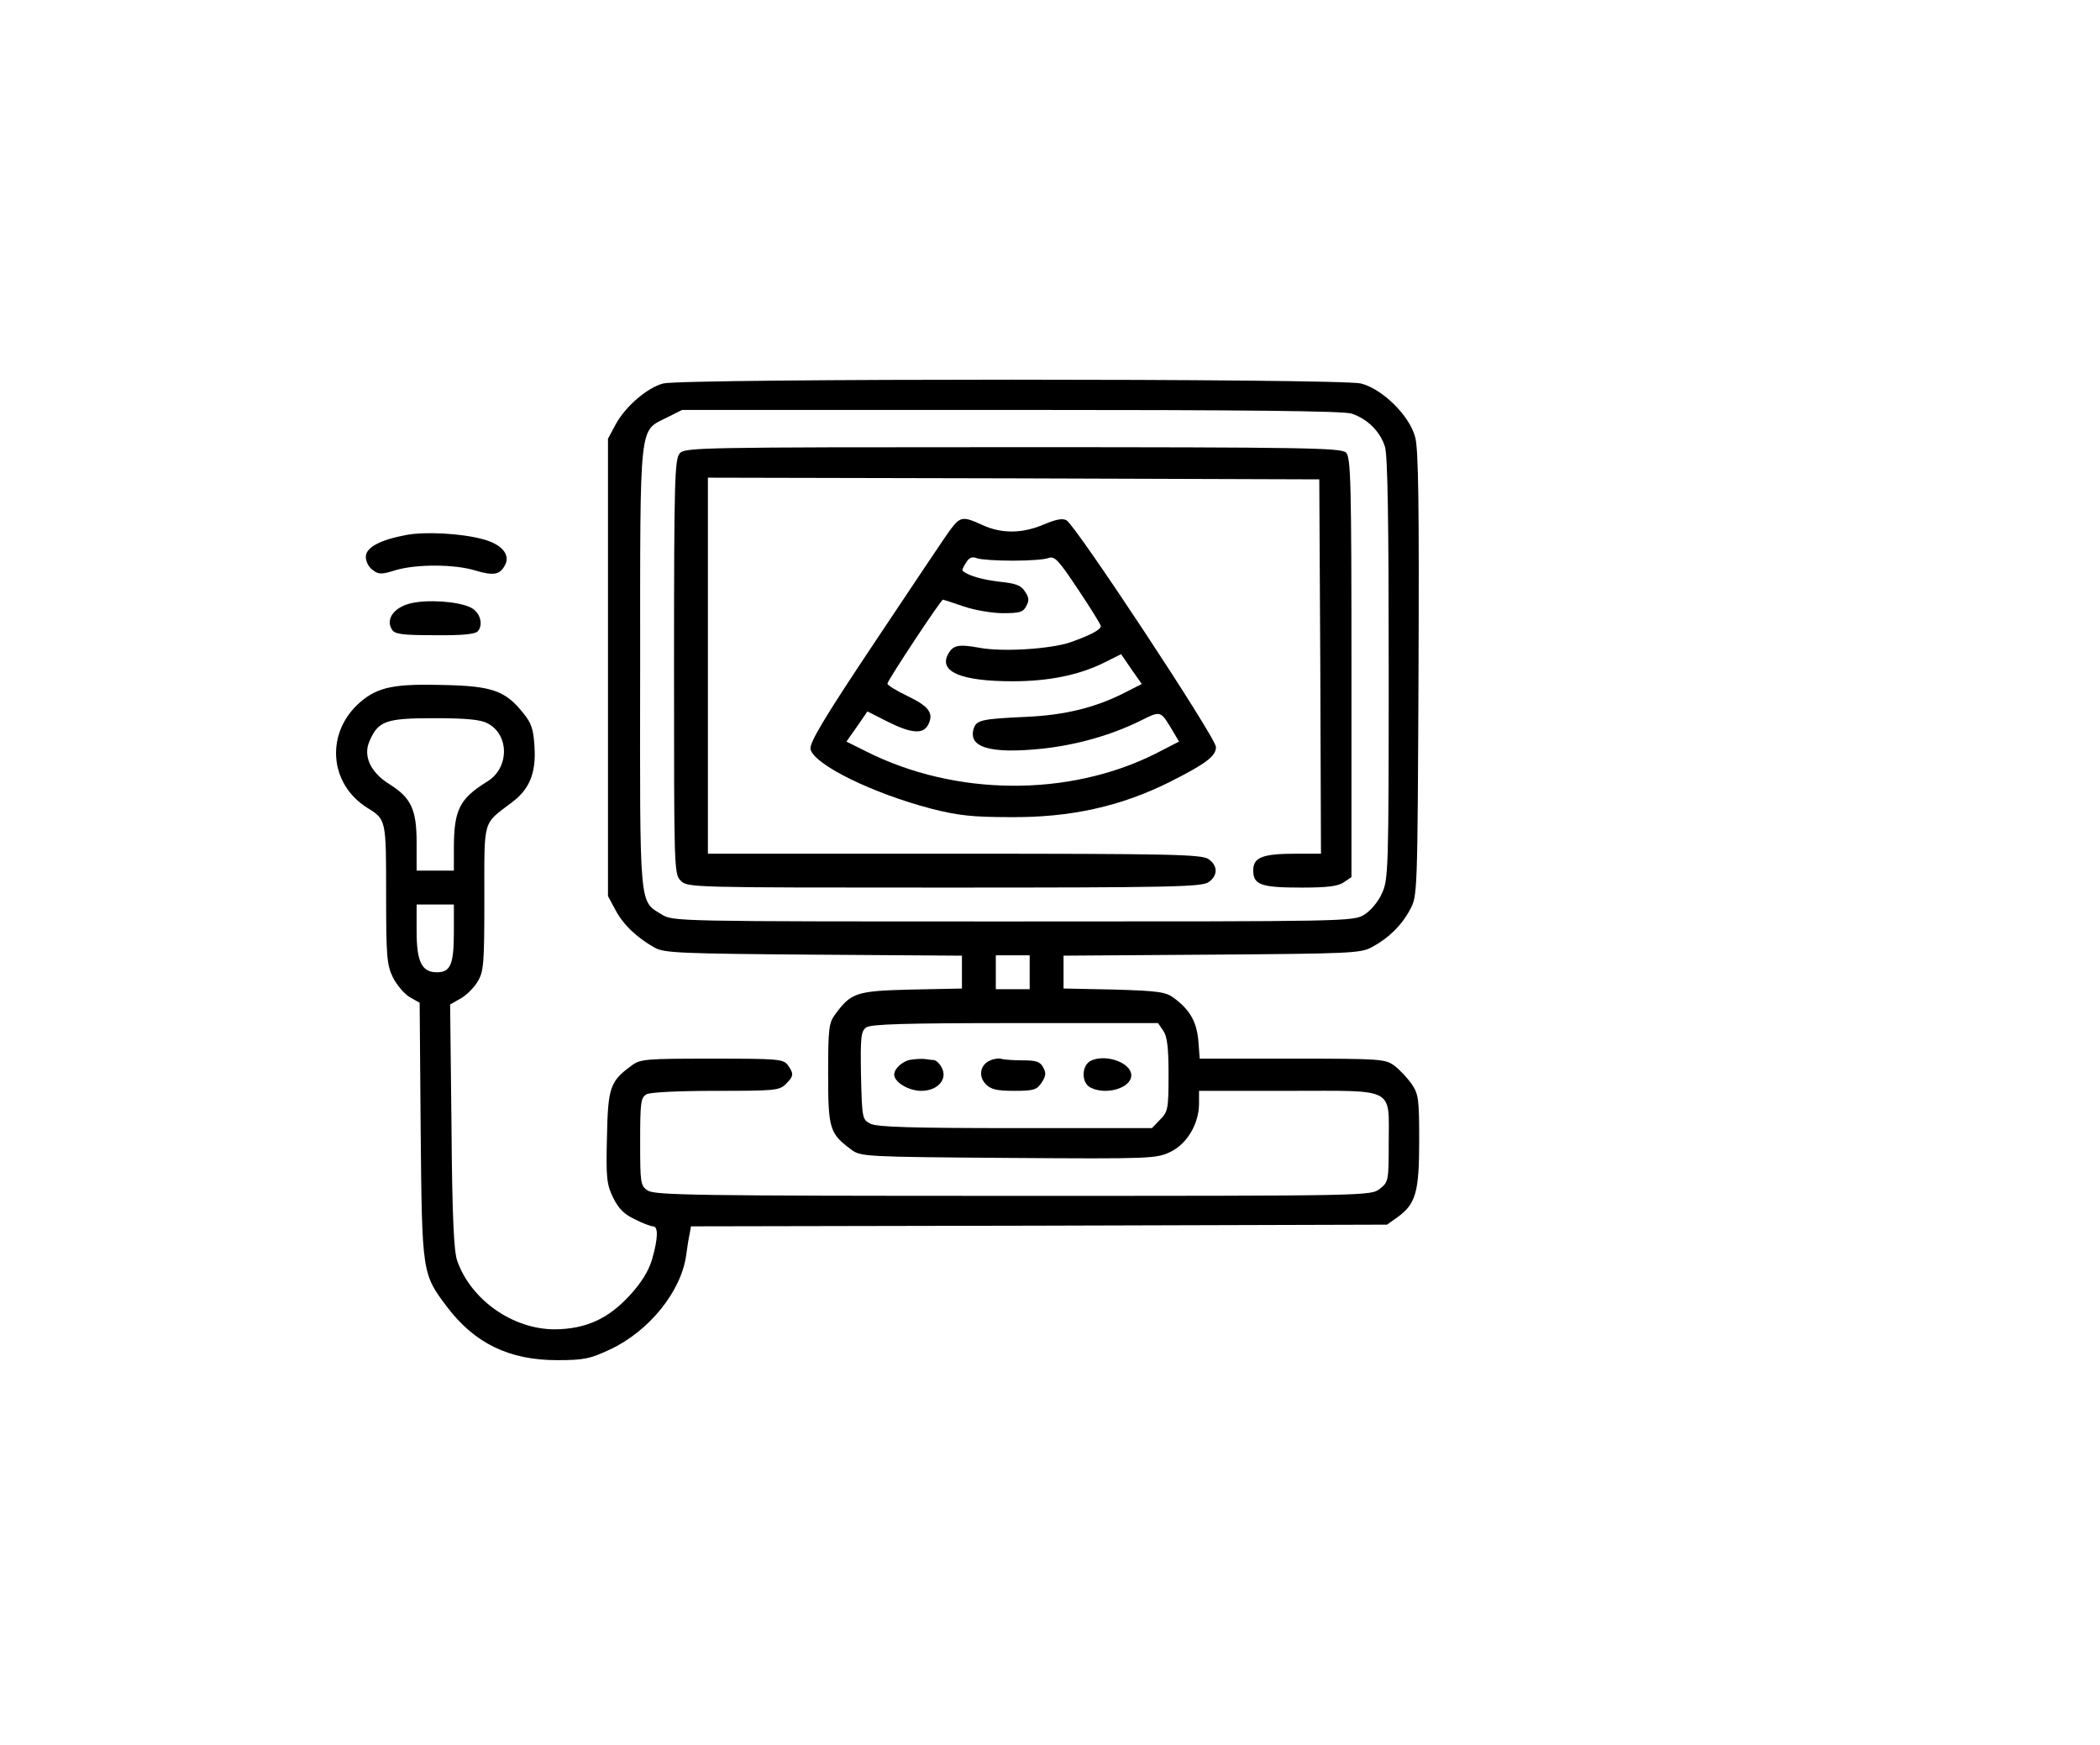 <?xml version="1.0" standalone="no"?>
<svg version="1.0" xmlns="http://www.w3.org/2000/svg"
  viewBox="0 0 620 515"
 preserveAspectRatio="xMidYMid meet">

<g transform="translate(0,515) scale(0.1,-0.1)"
fill="#000000" stroke="none">
<path d="M1958 4018 c-47 -12 -113 -69 -141 -122 l-22 -41 0 -675 0 -675 22
-41 c23 -44 65 -83 117 -112 28 -15 78 -17 469 -20 l437 -3 0 -48 0 -49 -149
-3 c-163 -4 -178 -9 -225 -73 -19 -25 -21 -42 -21 -176 0 -162 4 -176 69 -224
27 -20 41 -21 463 -24 424 -3 437 -2 479 18 49 24 84 83 84 143 l0 37 264 0
c320 0 296 13 296 -156 0 -110 -1 -113 -26 -133 -27 -21 -30 -21 -1083 -21
-940 0 -1059 2 -1079 16 -21 14 -22 22 -22 144 0 118 2 130 19 140 12 6 96 10
205 10 173 0 187 1 206 20 24 24 24 30 6 56 -14 18 -28 19 -225 19 -196 0
-211 -1 -237 -21 -63 -46 -69 -64 -72 -210 -3 -121 -1 -139 18 -179 16 -32 32
-49 64 -64 23 -12 48 -21 54 -21 16 0 15 -36 -3 -98 -10 -34 -32 -69 -65 -105
-64 -70 -130 -100 -222 -101 -123 0 -247 86 -288 202 -10 27 -15 132 -17 397
l-4 360 30 17 c17 9 40 32 51 50 18 30 20 50 20 246 0 239 -6 217 82 284 52
39 71 87 66 164 -3 52 -9 70 -34 100 -52 65 -91 79 -234 82 -146 4 -195 -6
-247 -51 -103 -90 -92 -241 22 -312 55 -34 55 -34 55 -254 0 -184 2 -209 20
-246 11 -22 33 -48 49 -58 l30 -17 3 -378 c4 -421 4 -422 78 -520 82 -108 184
-157 325 -157 80 0 97 4 157 32 115 54 210 172 224 279 3 21 7 49 10 61 l4 23
1028 2 1027 3 31 22 c54 39 64 74 64 226 0 123 -2 137 -22 167 -13 18 -36 43
-51 54 -27 20 -40 21 -302 21 l-273 0 -4 53 c-5 56 -25 91 -72 126 -24 18 -45
21 -177 25 l-149 3 0 49 0 48 438 3 c404 3 440 4 472 22 49 26 88 64 113 111
22 40 22 46 25 695 2 497 0 666 -10 700 -17 64 -97 142 -160 158 -60 15 -2003
15 -2060 0z m2033 -89 c47 -16 84 -53 98 -98 8 -27 11 -221 11 -657 0 -589 -1
-621 -20 -661 -11 -25 -33 -51 -52 -63 -33 -20 -48 -20 -1037 -20 -1002 0
-1004 0 -1038 21 -66 41 -64 11 -63 731 0 736 -4 693 80 736 l44 22 972 0
c698 0 981 -3 1005 -11z m-2552 -914 c65 -33 65 -131 1 -171 -84 -52 -100 -84
-100 -200 l0 -64 -55 0 -55 0 0 83 c0 97 -16 132 -80 172 -55 34 -78 82 -60
125 26 62 48 70 192 70 93 0 137 -4 157 -15z m-99 -616 c0 -96 -10 -119 -50
-119 -45 0 -60 31 -60 122 l0 78 55 0 55 0 0 -81z m1700 -119 l0 -50 -50 0
-50 0 0 50 0 50 50 0 50 0 0 -50z m394 -172 c12 -17 16 -49 16 -131 0 -101 -2
-109 -25 -132 l-24 -25 -403 0 c-305 0 -409 3 -428 13 -24 12 -25 15 -28 142
-2 113 0 131 15 142 13 10 115 13 439 13 l423 0 15 -22z"/>
<path d="M2007 3812 c-15 -17 -17 -75 -17 -630 0 -599 0 -612 20 -632 20 -20
33 -20 778 -20 669 0 760 2 780 16 28 19 28 49 0 68 -20 14 -108 16 -750 16
l-728 0 0 555 0 555 903 -2 902 -3 3 -552 2 -553 -74 0 c-99 0 -126 -11 -126
-49 0 -43 23 -51 142 -51 78 0 109 4 126 16 l22 15 0 619 c0 549 -2 620 -16
634 -14 14 -117 16 -983 16 -925 0 -969 -1 -984 -18z"/>
<path d="M2807 3588 c-14 -18 -113 -167 -222 -330 -157 -235 -196 -302 -192
-320 12 -46 184 -130 356 -175 78 -20 122 -25 231 -25 180 -2 330 32 474 104
107 54 136 76 136 103 0 27 -412 651 -441 669 -12 7 -31 3 -67 -12 -63 -27
-124 -28 -181 -2 -58 27 -66 25 -94 -12z m183 -93 c47 0 94 3 106 8 18 6 29
-6 87 -93 37 -55 67 -104 67 -108 0 -11 -31 -27 -90 -48 -59 -20 -201 -29
-269 -16 -61 11 -77 8 -92 -19 -28 -52 39 -80 191 -80 106 0 196 18 272 56
l48 24 30 -44 31 -44 -53 -27 c-85 -43 -175 -65 -288 -70 -133 -6 -147 -10
-155 -34 -18 -56 47 -76 202 -60 101 11 201 39 287 81 65 32 61 34 101 -33
l16 -27 -70 -36 c-256 -128 -590 -126 -854 7 l-58 29 31 44 31 45 59 -30 c70
-35 105 -38 120 -10 18 34 3 55 -60 85 -33 16 -60 32 -60 37 0 9 158 248 164
248 1 0 29 -9 61 -20 32 -11 84 -20 116 -20 49 0 60 3 69 21 9 16 8 26 -4 43
-11 18 -27 24 -76 29 -50 6 -90 17 -108 32 -2 2 2 12 10 24 9 15 18 19 33 13
11 -4 58 -7 105 -7z"/>
<path d="M2690 2022 c-24 -3 -50 -26 -50 -44 0 -22 42 -48 80 -48 49 0 79 35
60 69 -6 12 -16 21 -23 22 -7 0 -19 2 -27 3 -8 1 -26 0 -40 -2z"/>
<path d="M2924 2020 c-30 -12 -37 -47 -13 -71 15 -15 33 -19 84 -19 57 0 66 3
80 24 13 19 14 29 5 45 -9 17 -20 21 -60 21 -26 0 -54 2 -62 4 -7 3 -23 1 -34
-4z"/>
<path d="M3223 2020 c-30 -12 -32 -65 -4 -80 46 -24 121 -2 121 36 0 36 -72
63 -117 44z"/>
<path d="M1200 3571 c-79 -15 -120 -37 -120 -65 0 -14 9 -31 21 -39 17 -13 26
-13 67 0 61 18 174 18 235 -1 54 -16 73 -13 88 16 17 31 -11 63 -68 77 -64 17
-168 22 -223 12z"/>
<path d="M1212 3369 c-49 -12 -74 -47 -55 -77 8 -14 29 -17 127 -17 81 -1 120
3 127 12 17 20 6 57 -22 70 -37 18 -127 24 -177 12z"/>
</g>
</svg>
